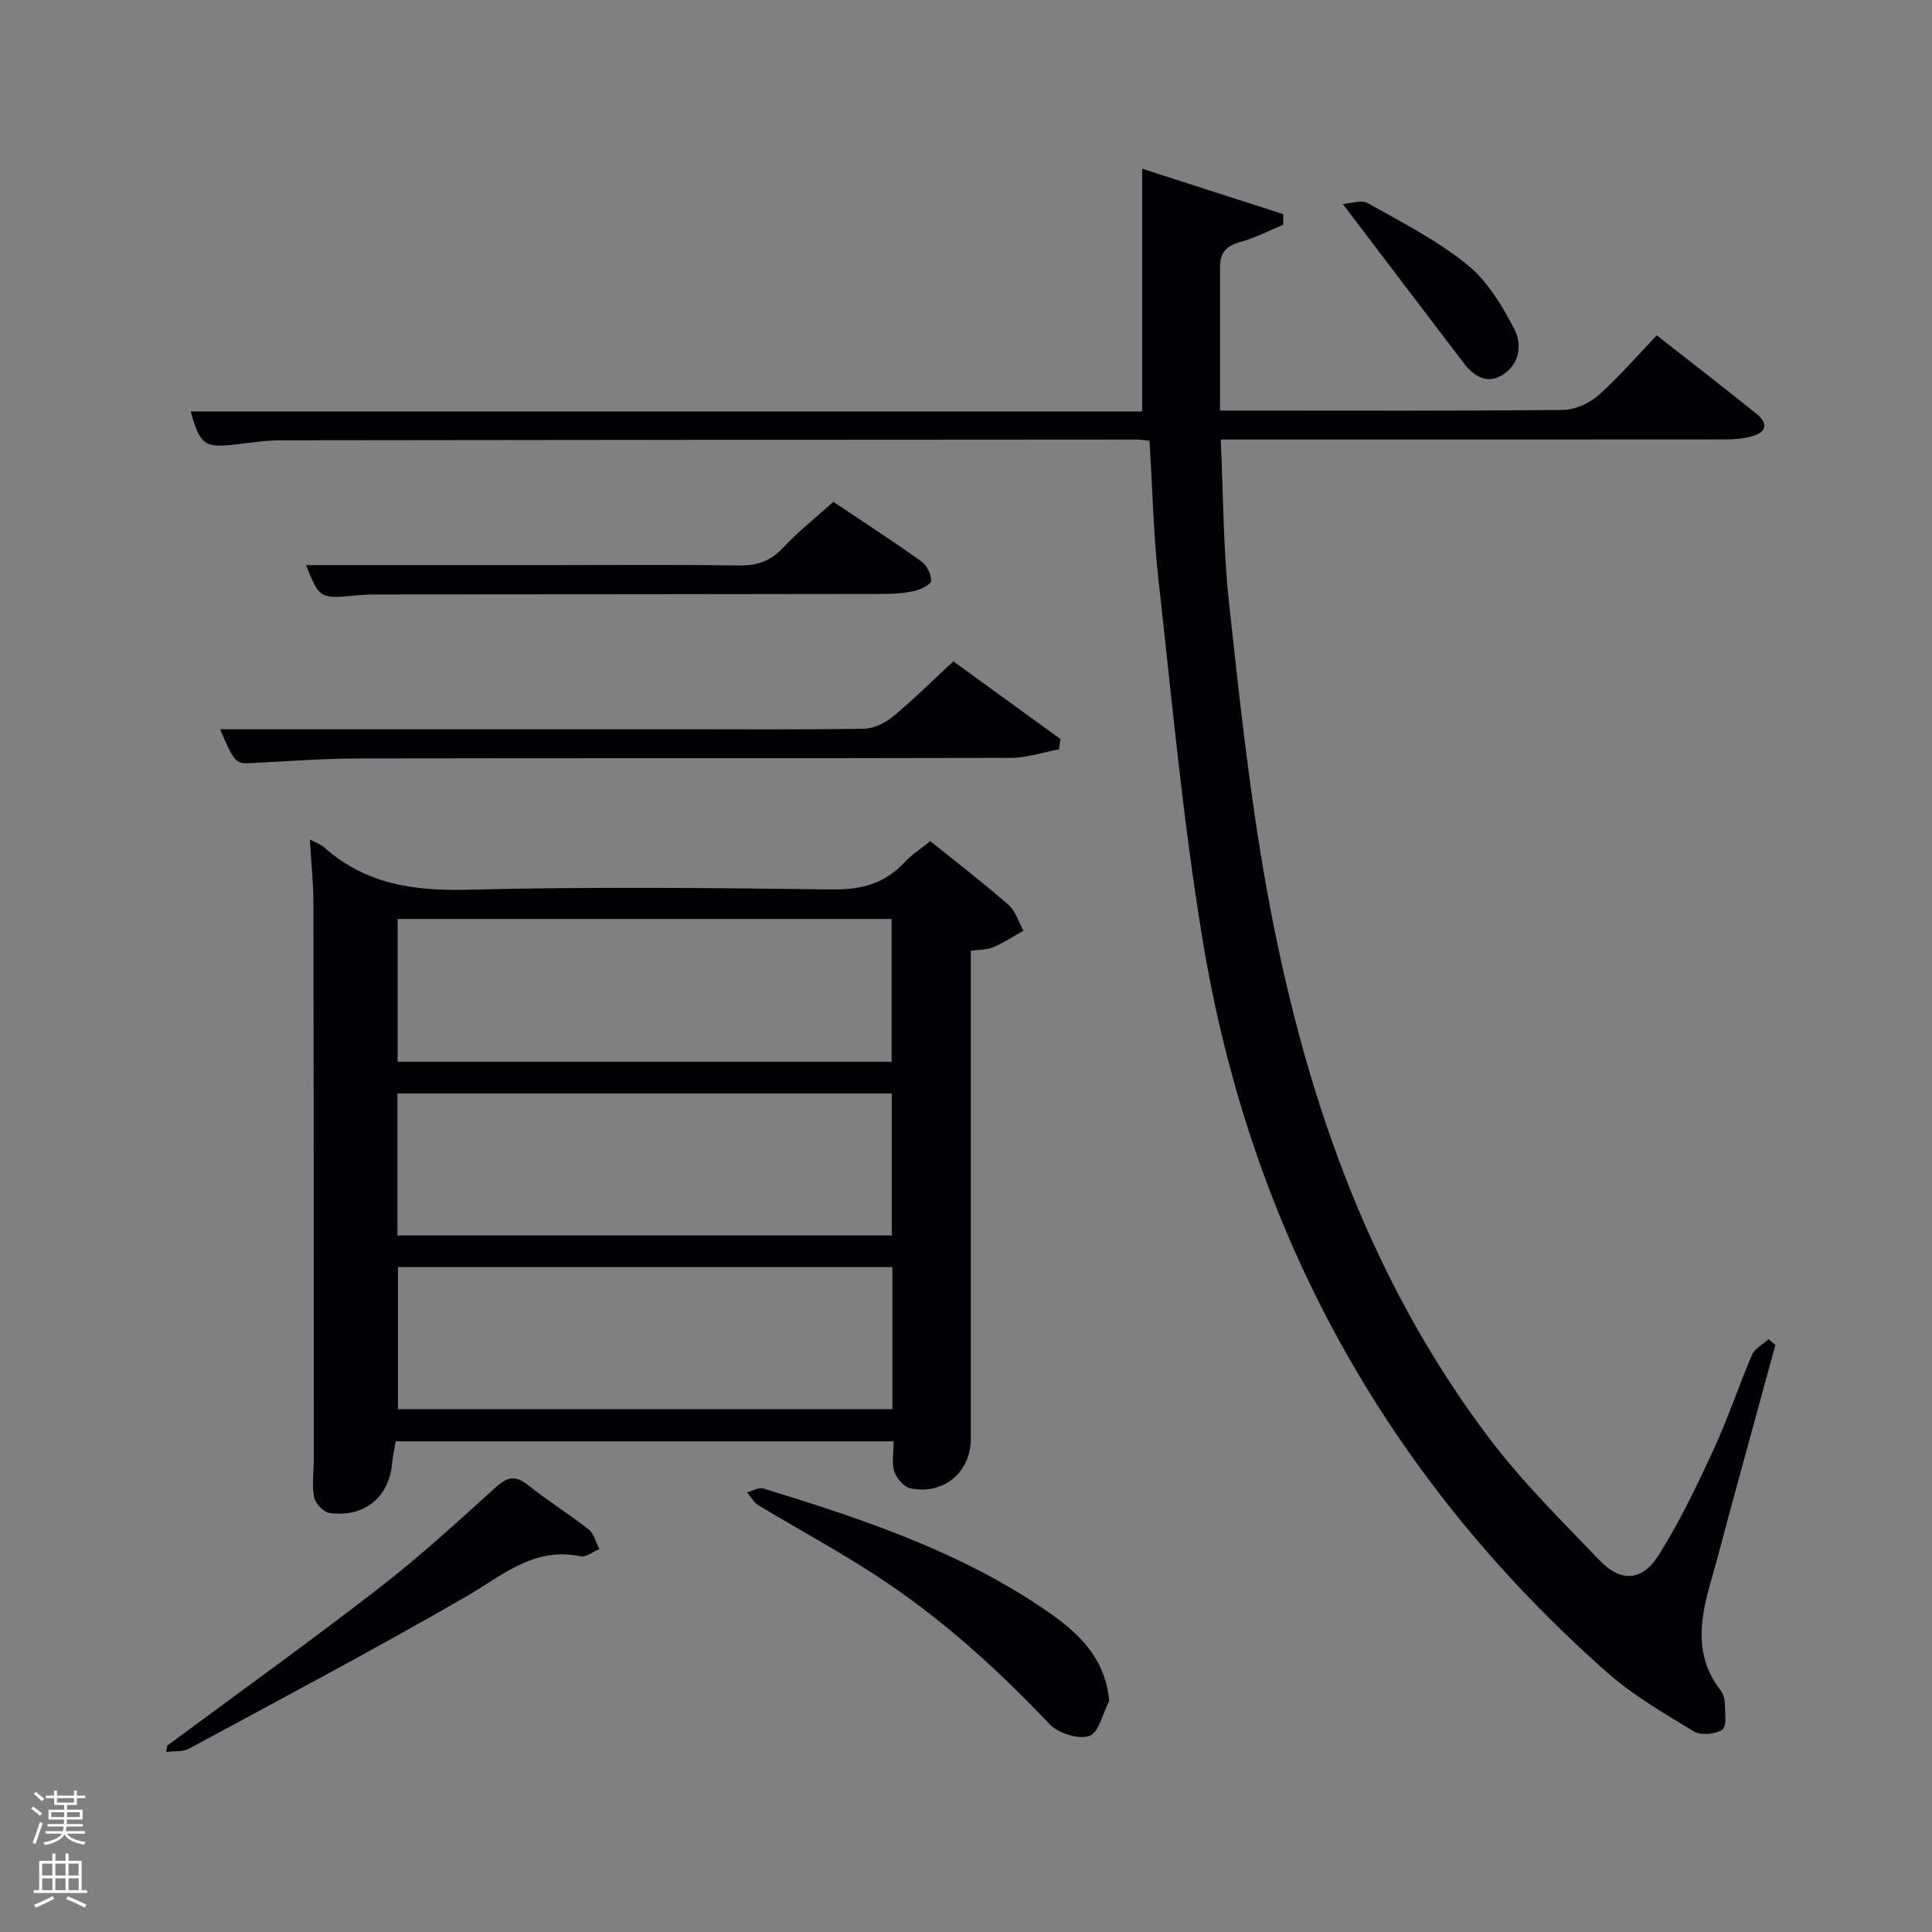 <svg enable-background="new 0 0 400 400" viewBox="0 0 400 400" xmlns="http://www.w3.org/2000/svg"><rect x="0" y="0" width="400" height="400" fill="#808080" stroke="none"/><path d="m6.44 374.46.42-.45c.65.47 1.27.95 1.85 1.44l-.45.49c-.65-.56-1.25-1.06-1.82-1.48m.93 7.33-.63-.26c.55-1.36 1.05-2.8 1.52-4.33.19.1.38.19.59.27-.46 1.29-.95 2.73-1.48 4.32m-.38-10.38.44-.42c.43.34 1.01.82 1.74 1.44l-.49.49c-.53-.51-1.09-1.01-1.69-1.51m2.5.35h1.72v-1.04h.59v1.04h3.52v-1.04h.59v1.04h1.75v.53h-1.75v1.42h-2.03v.97h3.22v2.03h-3.24c0 .35-.01.66-.03.93h3.32v.53h-3.37c-.03.27-.08.58-.15.94h3.96v.53h-3.71c.67.92 1.93 1.48 3.79 1.68-.13.24-.23.44-.29.59-2.13-.38-3.48-1.08-4.04-2.12-.43.97-1.77 1.72-4.03 2.23-.09-.19-.2-.37-.33-.55 2.1-.42 3.37-1.03 3.81-1.83h-3.36v-.53h3.58c.08-.29.13-.61.16-.94h-3.33v-.53h3.39c.02-.27.04-.58.04-.93h-3.23v-2.03h3.25v-.97h-2.07v-1.42h-1.73zm1.12 3.44v1h2.65c.01-.3.02-.44.02-.4v-.25-.35zm1.19-2h3.52v-.91h-3.52zm4.71 2h-2.63v.59c0 .15-.01.28-.01.4h2.64z" fill="#fafbfc"/><path d="m13.56 383.74h.63v1.52h2.72v6.07h1.13v.6h-11.06v-.6h1.13v-6.07h2.73v-1.52h.63v1.52h2.1v-1.52zm-2.69 8.83.38.56c-1.24.63-2.53 1.25-3.85 1.85-.1-.21-.21-.42-.34-.63 1.36-.55 2.63-1.15 3.81-1.78m-2.13-4.27h2.1v-2.45h-2.1zm0 3.04h2.1v-2.46h-2.1zm2.72-3.04h2.1v-2.45h-2.1zm0 3.04h2.1v-2.46h-2.1zm6.07 3.6c-1.41-.71-2.7-1.3-3.86-1.78l.35-.56c1.45.62 2.75 1.19 3.88 1.72zm-1.25-9.09h-2.1v2.45h2.1zm-2.09 5.49h2.1v-2.46h-2.1z" fill="#fafbfc"/><g fill="#010105"><path d="m237.99 91.25c-1.2-.11-2.01-.24-2.81-.24-58.99.03-117.97.06-176.96.15-2.98 0-5.96.44-8.93.8-6.97.85-7.82.29-9.81-6.77h196.99c0-16.77 0-33.14 0-50.26 9.72 3.13 19.47 6.27 29.21 9.41 0 .73 0 1.47-.01 2.2-2.93 1.21-5.78 2.71-8.81 3.54-2.81.77-4.26 2.13-4.26 5.04.01 9.79 0 19.58 0 29.88h5.53c21.83 0 43.66.1 65.48-.13 2.47-.03 5.4-1.34 7.28-3 4.23-3.73 7.93-8.06 12.13-12.44 7.19 5.64 14 10.9 20.69 16.28 2.37 1.91 2.06 3.76-.94 4.61-1.72.49-3.58.65-5.37.66-32.81.03-65.63.02-98.46.02-1.8 0-3.59 0-6.2 0 .54 11.52.51 22.65 1.7 33.65 2.15 19.8 4.27 39.66 7.79 59.24 7.4 41.1 20.58 80.14 46.12 113.91 6.79 8.98 14.91 16.99 22.73 25.16 4.5 4.7 8.87 4.49 12.36-1.04 4.31-6.85 7.85-14.24 11.26-21.61 2.99-6.47 5.23-13.27 8.04-19.82.57-1.32 2.26-2.17 3.43-3.23.47.4.94.8 1.41 1.19-3.01 10.99-6.02 21.98-9.02 32.98-1.44 5.28-2.79 10.58-4.3 15.83-2.25 7.8-3.6 15.47 1.91 22.62.57.74.92 1.85.94 2.79.04 1.88.46 4.76-.52 5.43-1.44.99-4.46 1.25-5.92.36-6.21-3.77-12.62-7.48-18.02-12.27-45.92-40.67-73.81-91.53-83.72-151.93-4.03-24.54-6.3-49.37-9.07-74.11-1.06-9.54-1.26-19.17-1.87-28.9z"/><path d="m64.15 173.81c1.3.7 2.28 1.01 2.98 1.64 8.48 7.55 18.4 9.04 29.51 8.76 25.15-.63 50.32-.39 75.48-.06 6.09.08 11.01-1.14 15.15-5.61 1.45-1.57 3.31-2.76 5.33-4.4 5.43 4.37 10.94 8.61 16.17 13.17 1.48 1.29 2.11 3.56 3.14 5.37-2.07 1.16-4.06 2.49-6.23 3.42-1.3.56-2.88.49-4.69.75v5.62 95.49c0 6.8-5.59 11.56-12.42 10.2-1.36-.27-2.94-2.04-3.41-3.46-.59-1.78-.14-3.91-.14-6.29-34.1 0-68.46 0-103.1 0-.24 1.46-.59 2.91-.71 4.38-.59 7.14-5.7 11.45-12.99 10.46-1.24-.17-2.95-1.99-3.19-3.28-.48-2.57-.06-5.3-.06-7.97-.01-38.33-.01-76.66-.08-114.98 0-4.14-.45-8.27-.74-13.21zm120.45 46.02c0-10.24 0-19.96 0-29.57-34.32 0-68.23 0-102.28 0v29.57zm.03 35.96c0-10.14 0-19.85 0-29.39-34.4 0-68.43 0-102.35 0v29.39zm.13 6.55c-34.41 0-68.44 0-102.37 0v29.41h102.37c0-9.84 0-19.44 0-29.41z"/><path d="m197.38 136.92c7.25 5.26 14.71 10.67 22.17 16.09-.1.71-.2 1.43-.3 2.14-3.33.61-6.66 1.76-10 1.76-44.96.12-89.93.03-134.89.12-7.47.01-14.93.6-22.4.96-3.18.16-3.39-.04-6.4-7.01h93.83c13.16 0 26.31.11 39.47-.11 2.02-.03 4.36-1.15 5.97-2.48 4.22-3.47 8.11-7.35 12.55-11.47z"/><path d="m63.35 117h51.55c12.65 0 25.31-.12 37.96.08 3.76.06 6.6-.84 9.23-3.64 3.17-3.38 6.84-6.29 10.45-9.54 6.12 4.1 12.25 8.07 18.19 12.31 1.14.81 2.07 2.66 2.06 4.03-.01.74-2.13 1.8-3.44 2.1-2.07.49-4.26.63-6.4.63-34.46.06-68.92.07-103.38.1-1.83 0-3.67 0-5.49.17-7.89.76-7.89.78-10.73-6.24z"/><path d="m34.64 361.4c14.66-10.86 29.49-21.5 43.91-32.67 8.4-6.5 16.25-13.71 24.13-20.84 2.44-2.2 4.13-2.45 6.73-.36 4 3.22 8.41 5.93 12.45 9.11 1.12.89 1.51 2.7 2.24 4.08-1.31.53-2.75 1.74-3.9 1.5-9.77-2.05-16.32 4.09-23.89 8.45-18.82 10.84-38.02 21.02-57.14 31.35-1.33.72-3.17.5-4.78.71.09-.44.17-.88.25-1.33z"/><path d="m229.65 352.15c-1.33 2.55-2.15 6.58-4.12 7.26-2.26.78-6.45-.57-8.24-2.46-10.93-11.52-22.62-22.11-35.93-30.77-7.92-5.16-16.27-9.66-24.37-14.55-.96-.58-1.55-1.76-2.31-2.65 1.11-.3 2.37-1.1 3.31-.82 20.5 6.29 40.81 13.05 58.7 25.35 6.44 4.46 12.11 9.55 12.96 18.64z"/><path d="m278.01 42.24c1.66-.1 3.85-.93 5.16-.19 7.06 3.97 14.39 7.72 20.63 12.77 4.17 3.37 7.22 8.49 9.75 13.36 1.68 3.23 1.03 7.49-2.75 9.61-3.11 1.74-5.75 0-7.73-2.59-8.1-10.62-16.17-21.27-25.06-32.96z"/></g></svg>